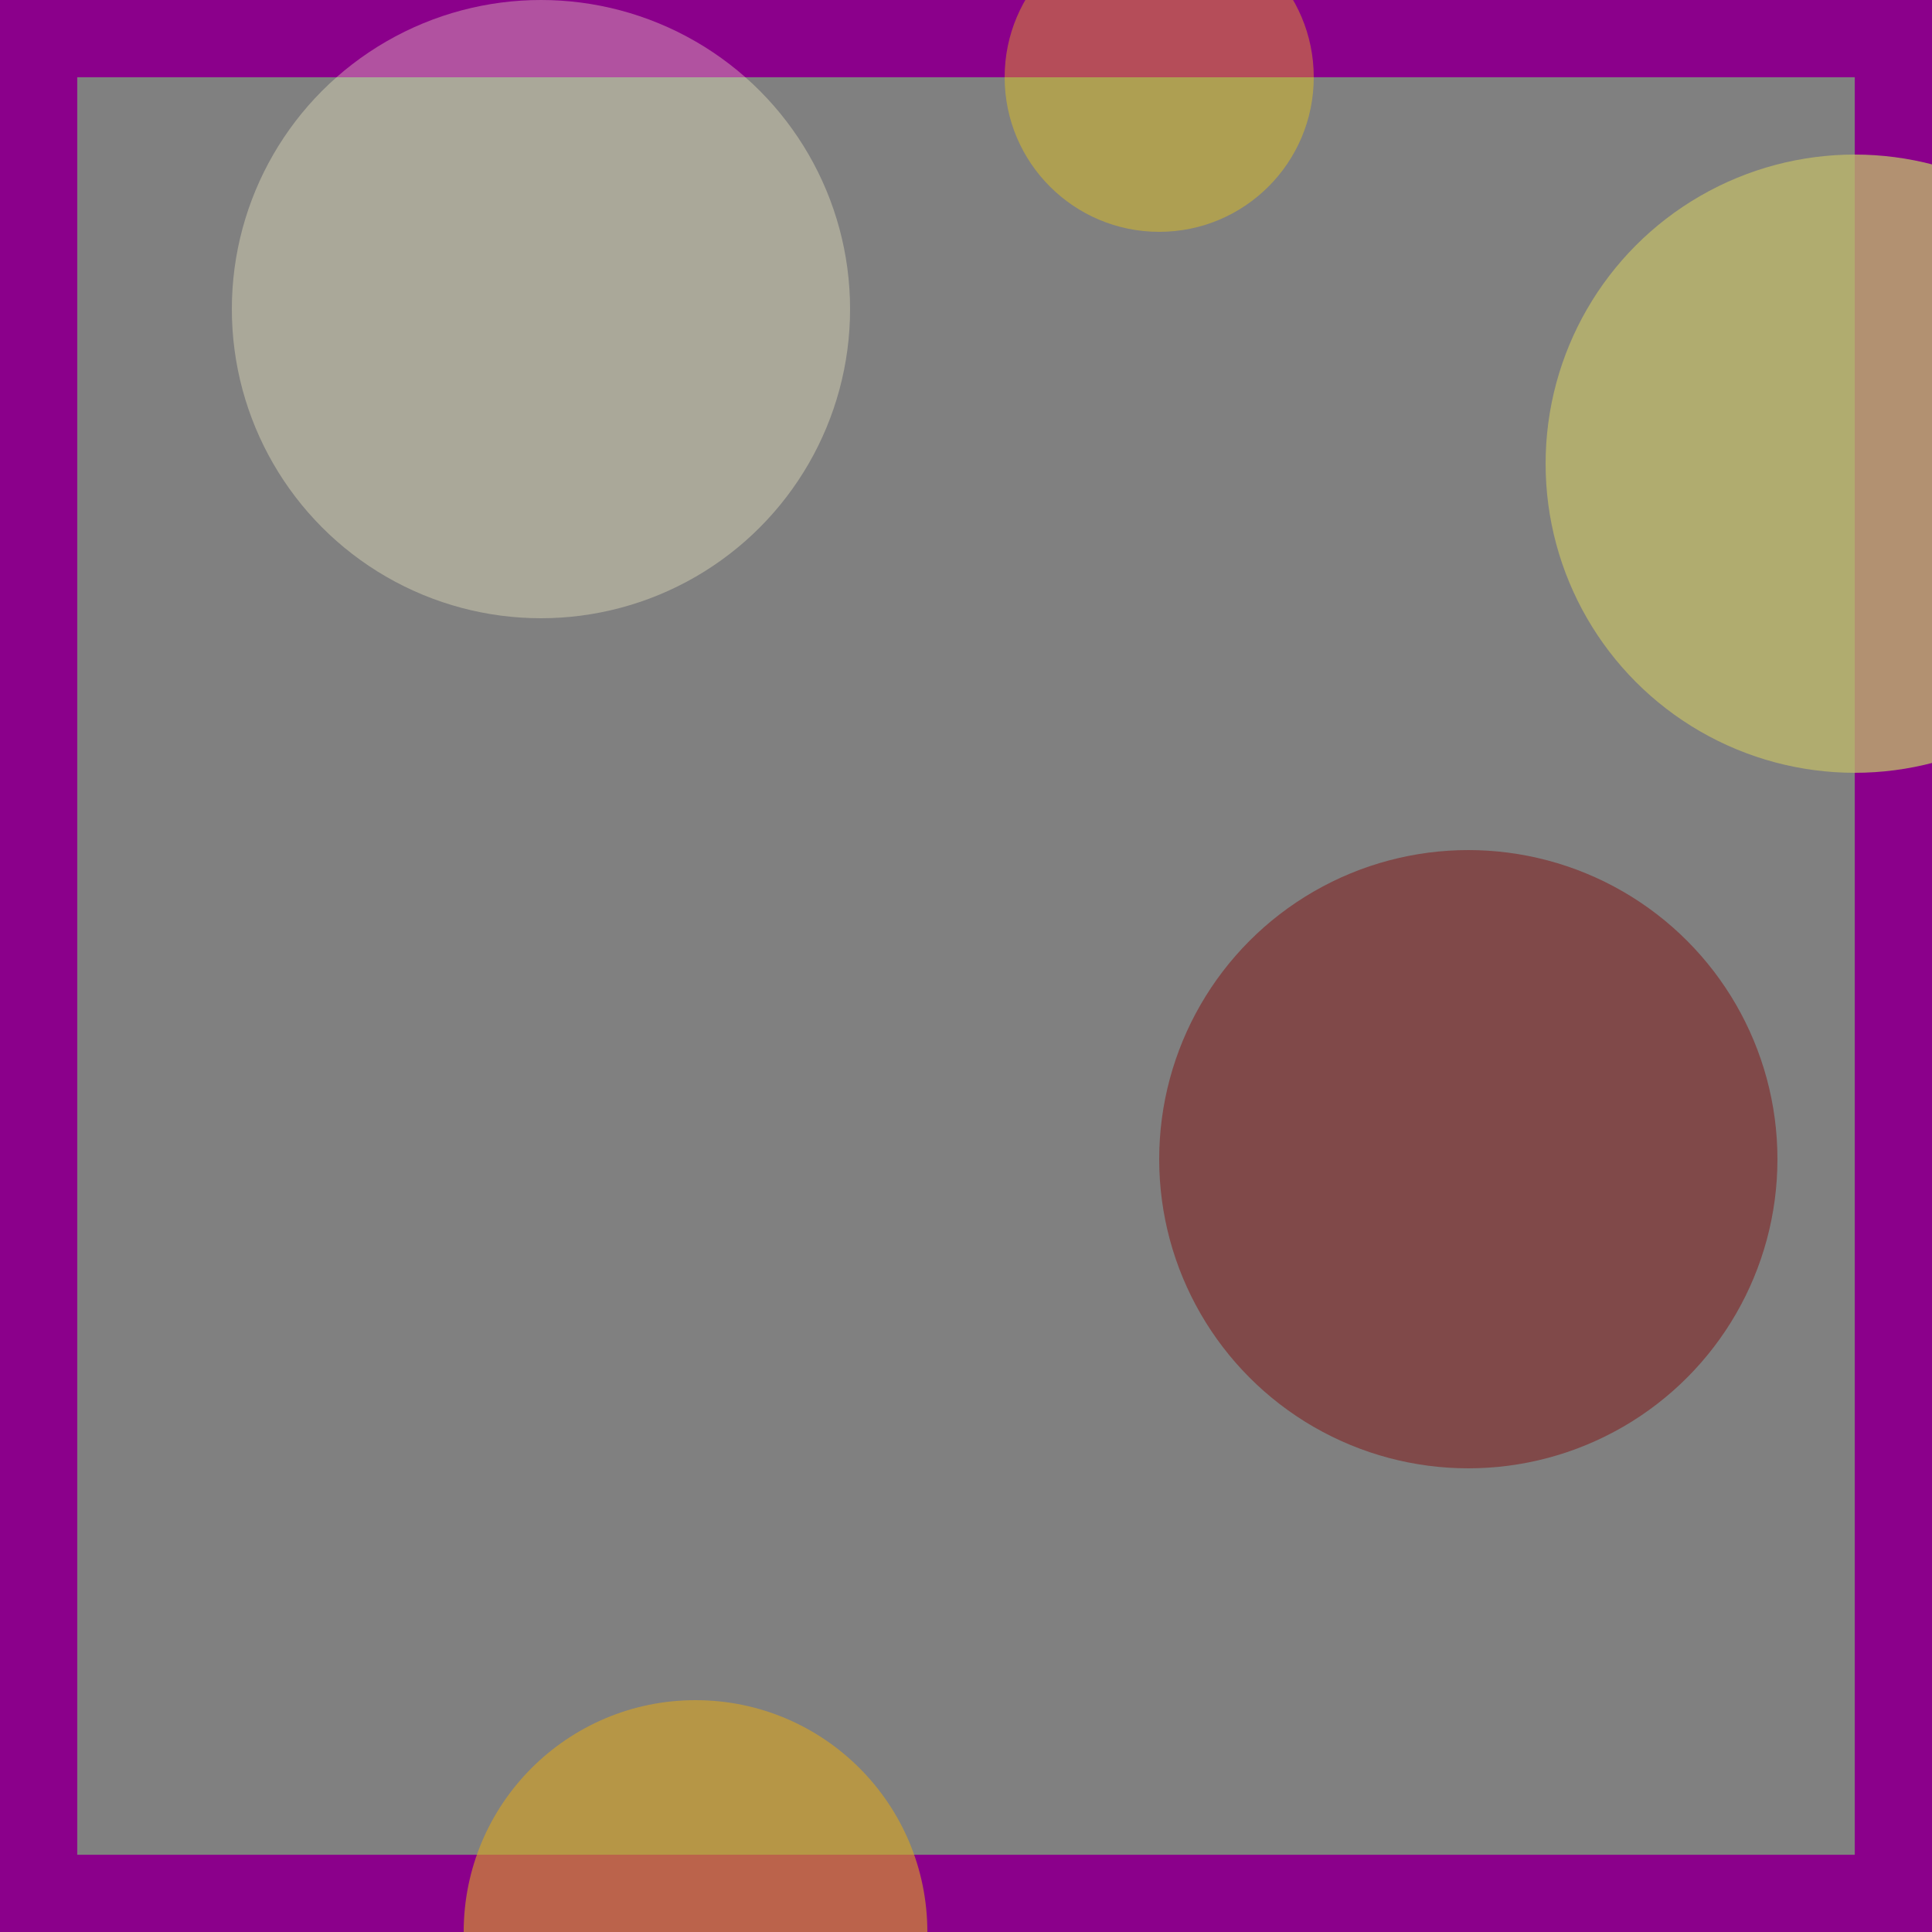 <svg viewBox="0 0 25 25" width="25" height="25" xmlns="http://www.w3.org/2000/svg"><rect x="0" y="0" width="25" height="25" fill="#808080" stroke="none"/><rect width="25" height="25" fill="none" stroke="darkmagenta" stroke-width="2"/>
<circle cx="15" cy="1" r="2" fill="gold" fill-opacity="0.36"/>
<circle cx="19" cy="15" r="4" fill="maroon" fill-opacity="0.43"/>
<circle cx="9" cy="25" r="3" fill="goldenrod" fill-opacity="0.60"/>
<circle cx="7" cy="4" r="4" fill="lemonchiffon" fill-opacity="0.33"/>
<circle cx="24" cy="6" r="4" fill="darkkhaki" fill-opacity="0.79"/></svg>